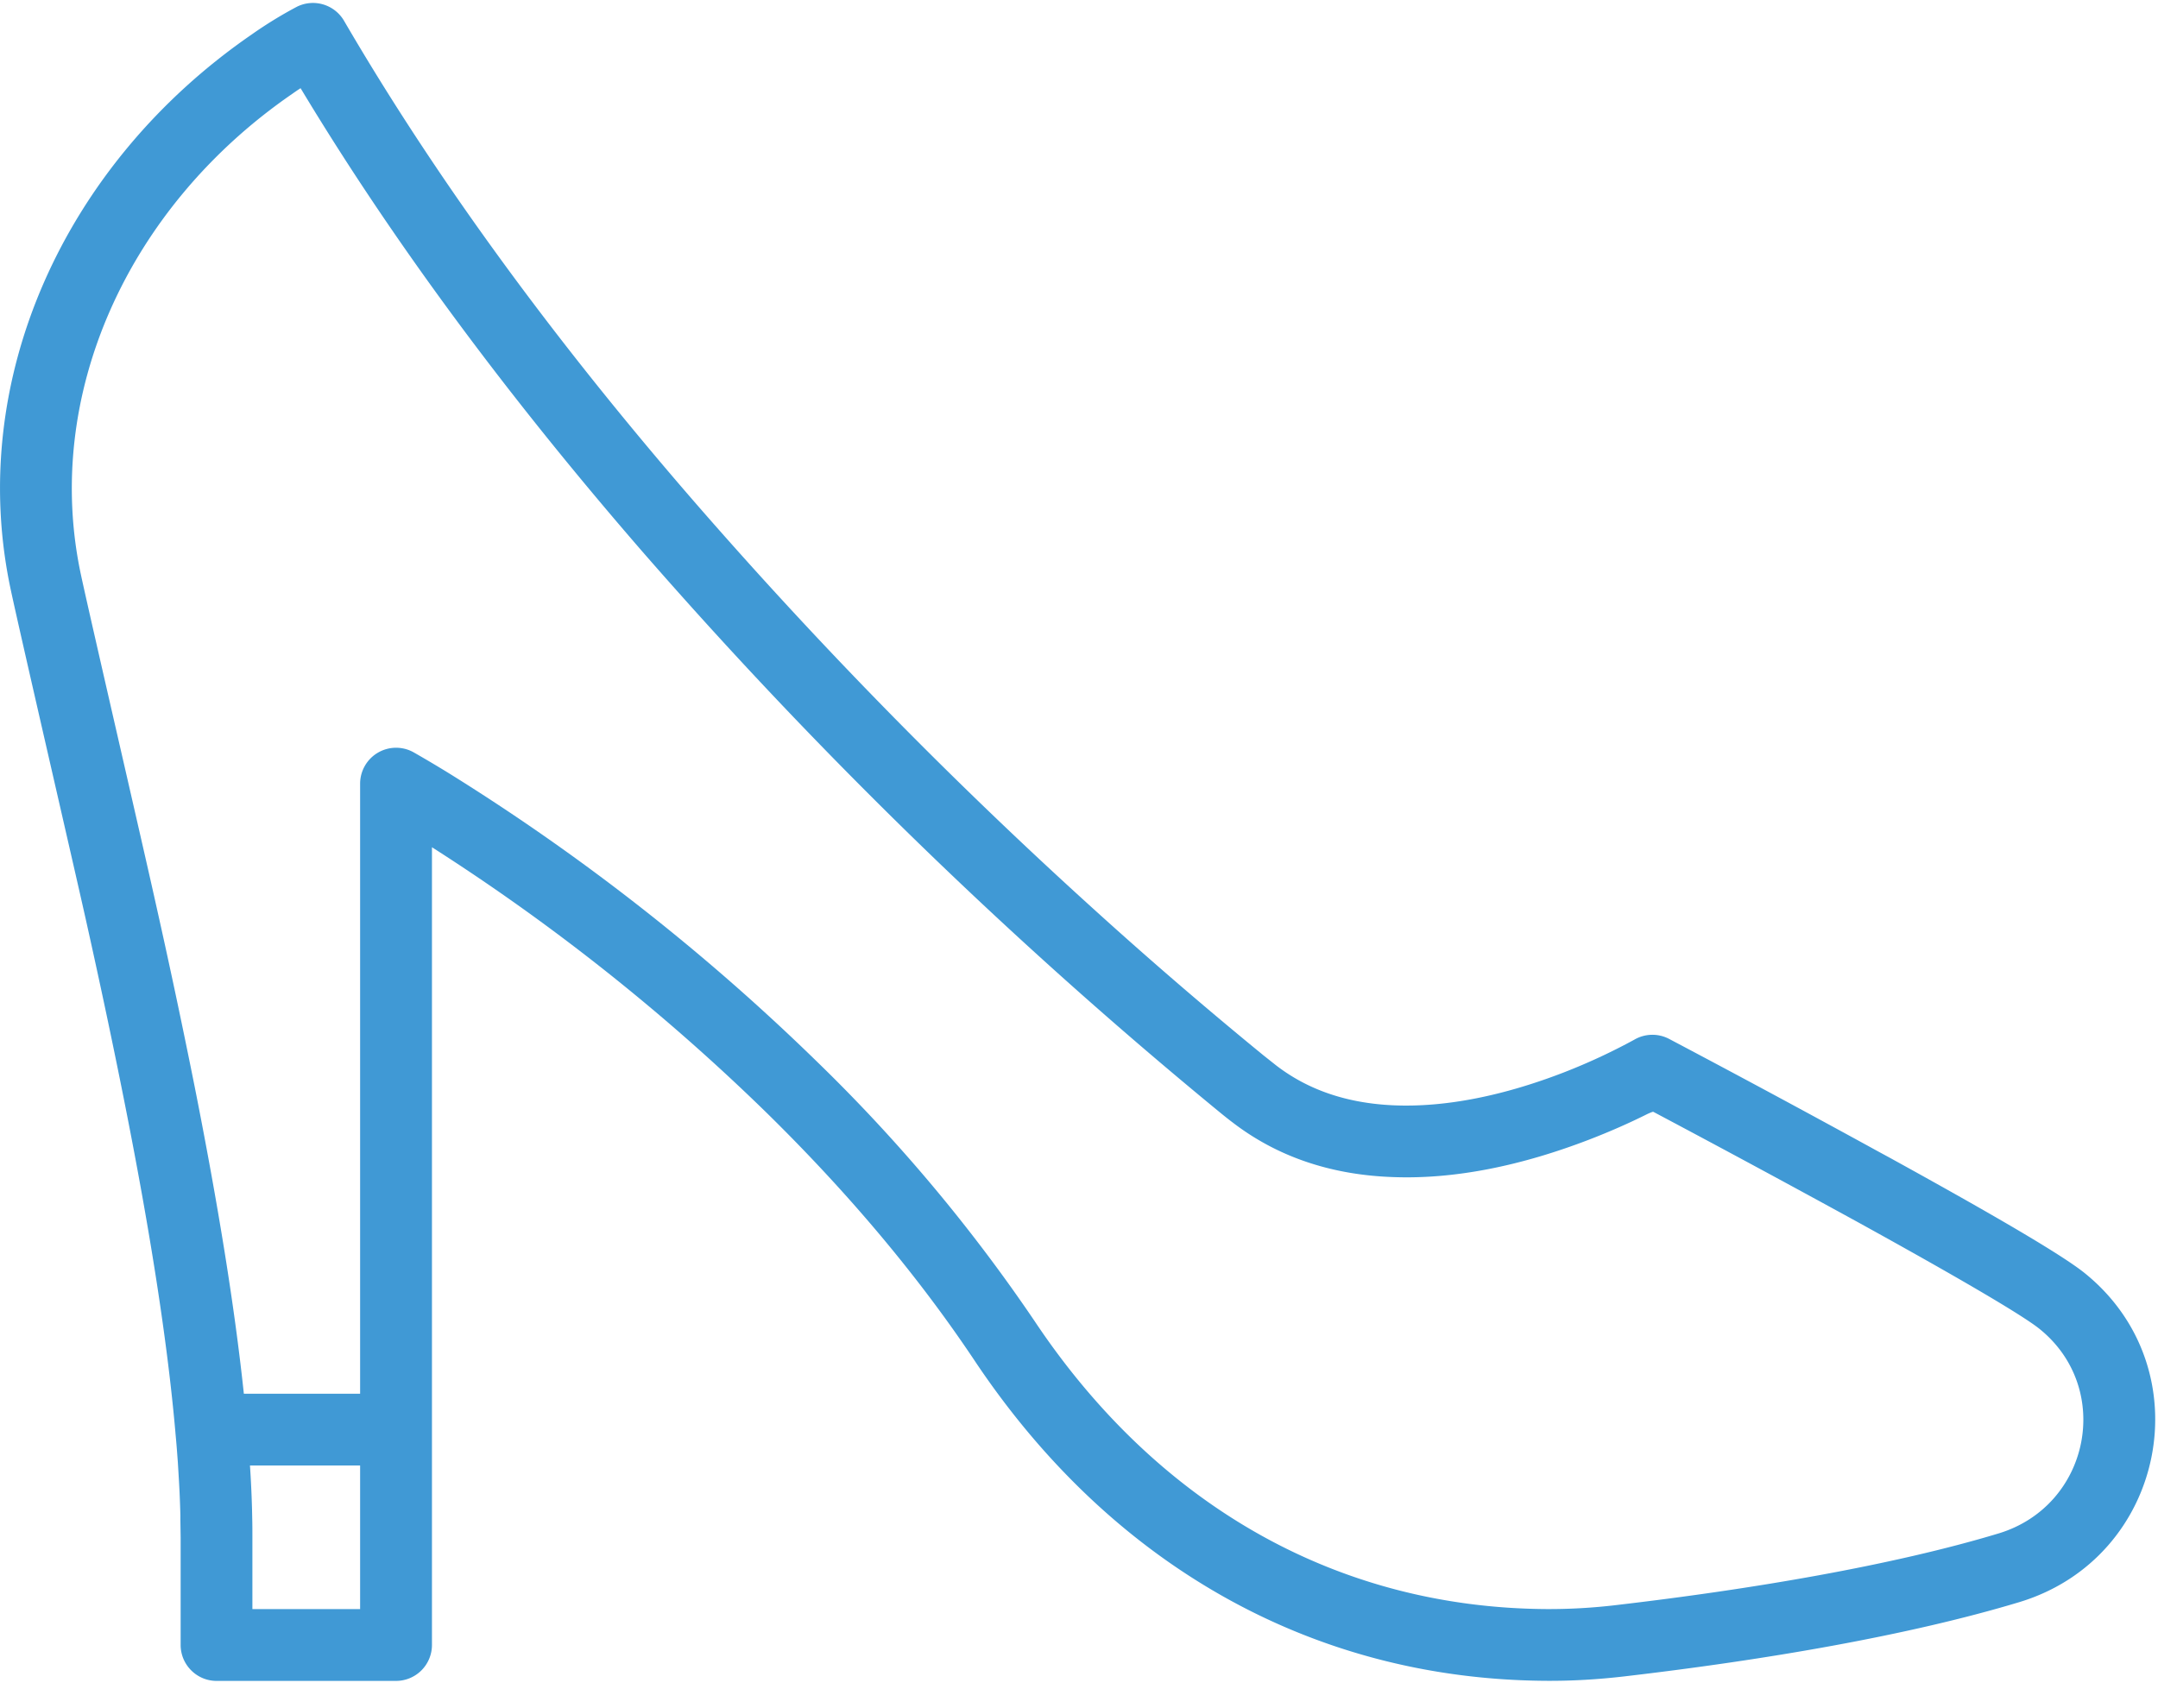<svg xmlns="http://www.w3.org/2000/svg" width="24" height="19" viewBox="0 0 24 19">
    <path fill="#4099D5" fill-rule="nonzero" d="M23.186 14.162c-.25-.202-1-.64-2.156-1.277l-.149-.081a165.25 165.25 0 0 0-2.318-1.248.4.4 0 0 0-.388.009 6.697 6.697 0 0 1-.789.366c-.653.252-1.306.391-1.9.363-.5-.024-.933-.166-1.293-.443l-.14-.111a48.567 48.567 0 0 1-1.871-1.611A53.052 53.052 0 0 1 7.74 5.602C6.196 3.824 4.87 2.023 3.826.231A.4.4 0 0 0 3.3.076a4.7 4.7 0 0 0-.5.307C.712 1.82-.382 4.238.122 6.571c.11.513.691 3.023.834 3.664.162.726.301 1.383.425 2.007.288 1.447.481 2.677.57 3.692v.003c.01.103.018.205.025.303l.002.026.013.218.005.094a11.585 11.585 0 0 1 .01.274v.049l.003.198v1.198c0 .22.179.4.4.4h1.995a.4.4 0 0 0 .4-.4V9.424a23.186 23.186 0 0 1 3.718 2.95c.89.873 1.674 1.796 2.32 2.765 1.51 2.261 3.747 3.541 6.35 3.557.29.002.579-.015.872-.049 1.57-.183 3.167-.456 4.393-.826 1.628-.492 2.05-2.591.729-3.659zM4.005 17.898H2.807v-.799c0-.07 0-.141-.002-.214l-.002-.094a12.086 12.086 0 0 0-.023-.49h1.225v1.597zm18.221-.841c-1.169.353-2.729.619-4.255.797a6.31 6.31 0 0 1-.772.044c-2.332-.014-4.326-1.156-5.692-3.202a18.326 18.326 0 0 0-2.427-2.893A23.974 23.974 0 0 0 4.991 8.6a14.148 14.148 0 0 0-.393-.233.4.4 0 0 0-.593.349v6.787H2.712c-.103-.974-.288-2.11-.547-3.416a89.252 89.252 0 0 0-.43-2.025c-.143-.647-.724-3.154-.833-3.66-.432-2 .518-4.1 2.351-5.36.031-.022.06-.042.09-.061 1.036 1.723 2.319 3.445 3.793 5.145a53.848 53.848 0 0 0 6.416 6.235c.073.06.124.1.151.12.5.386 1.09.58 1.745.61.721.035 1.477-.127 2.226-.415.236-.091.454-.188.65-.286.058-.026.061-.024.065-.022a187.52 187.52 0 0 1 2.108 1.136l.148.081c1.092.602 1.844 1.04 2.039 1.198.82.663.558 1.967-.458 2.274z"/>
</svg>
